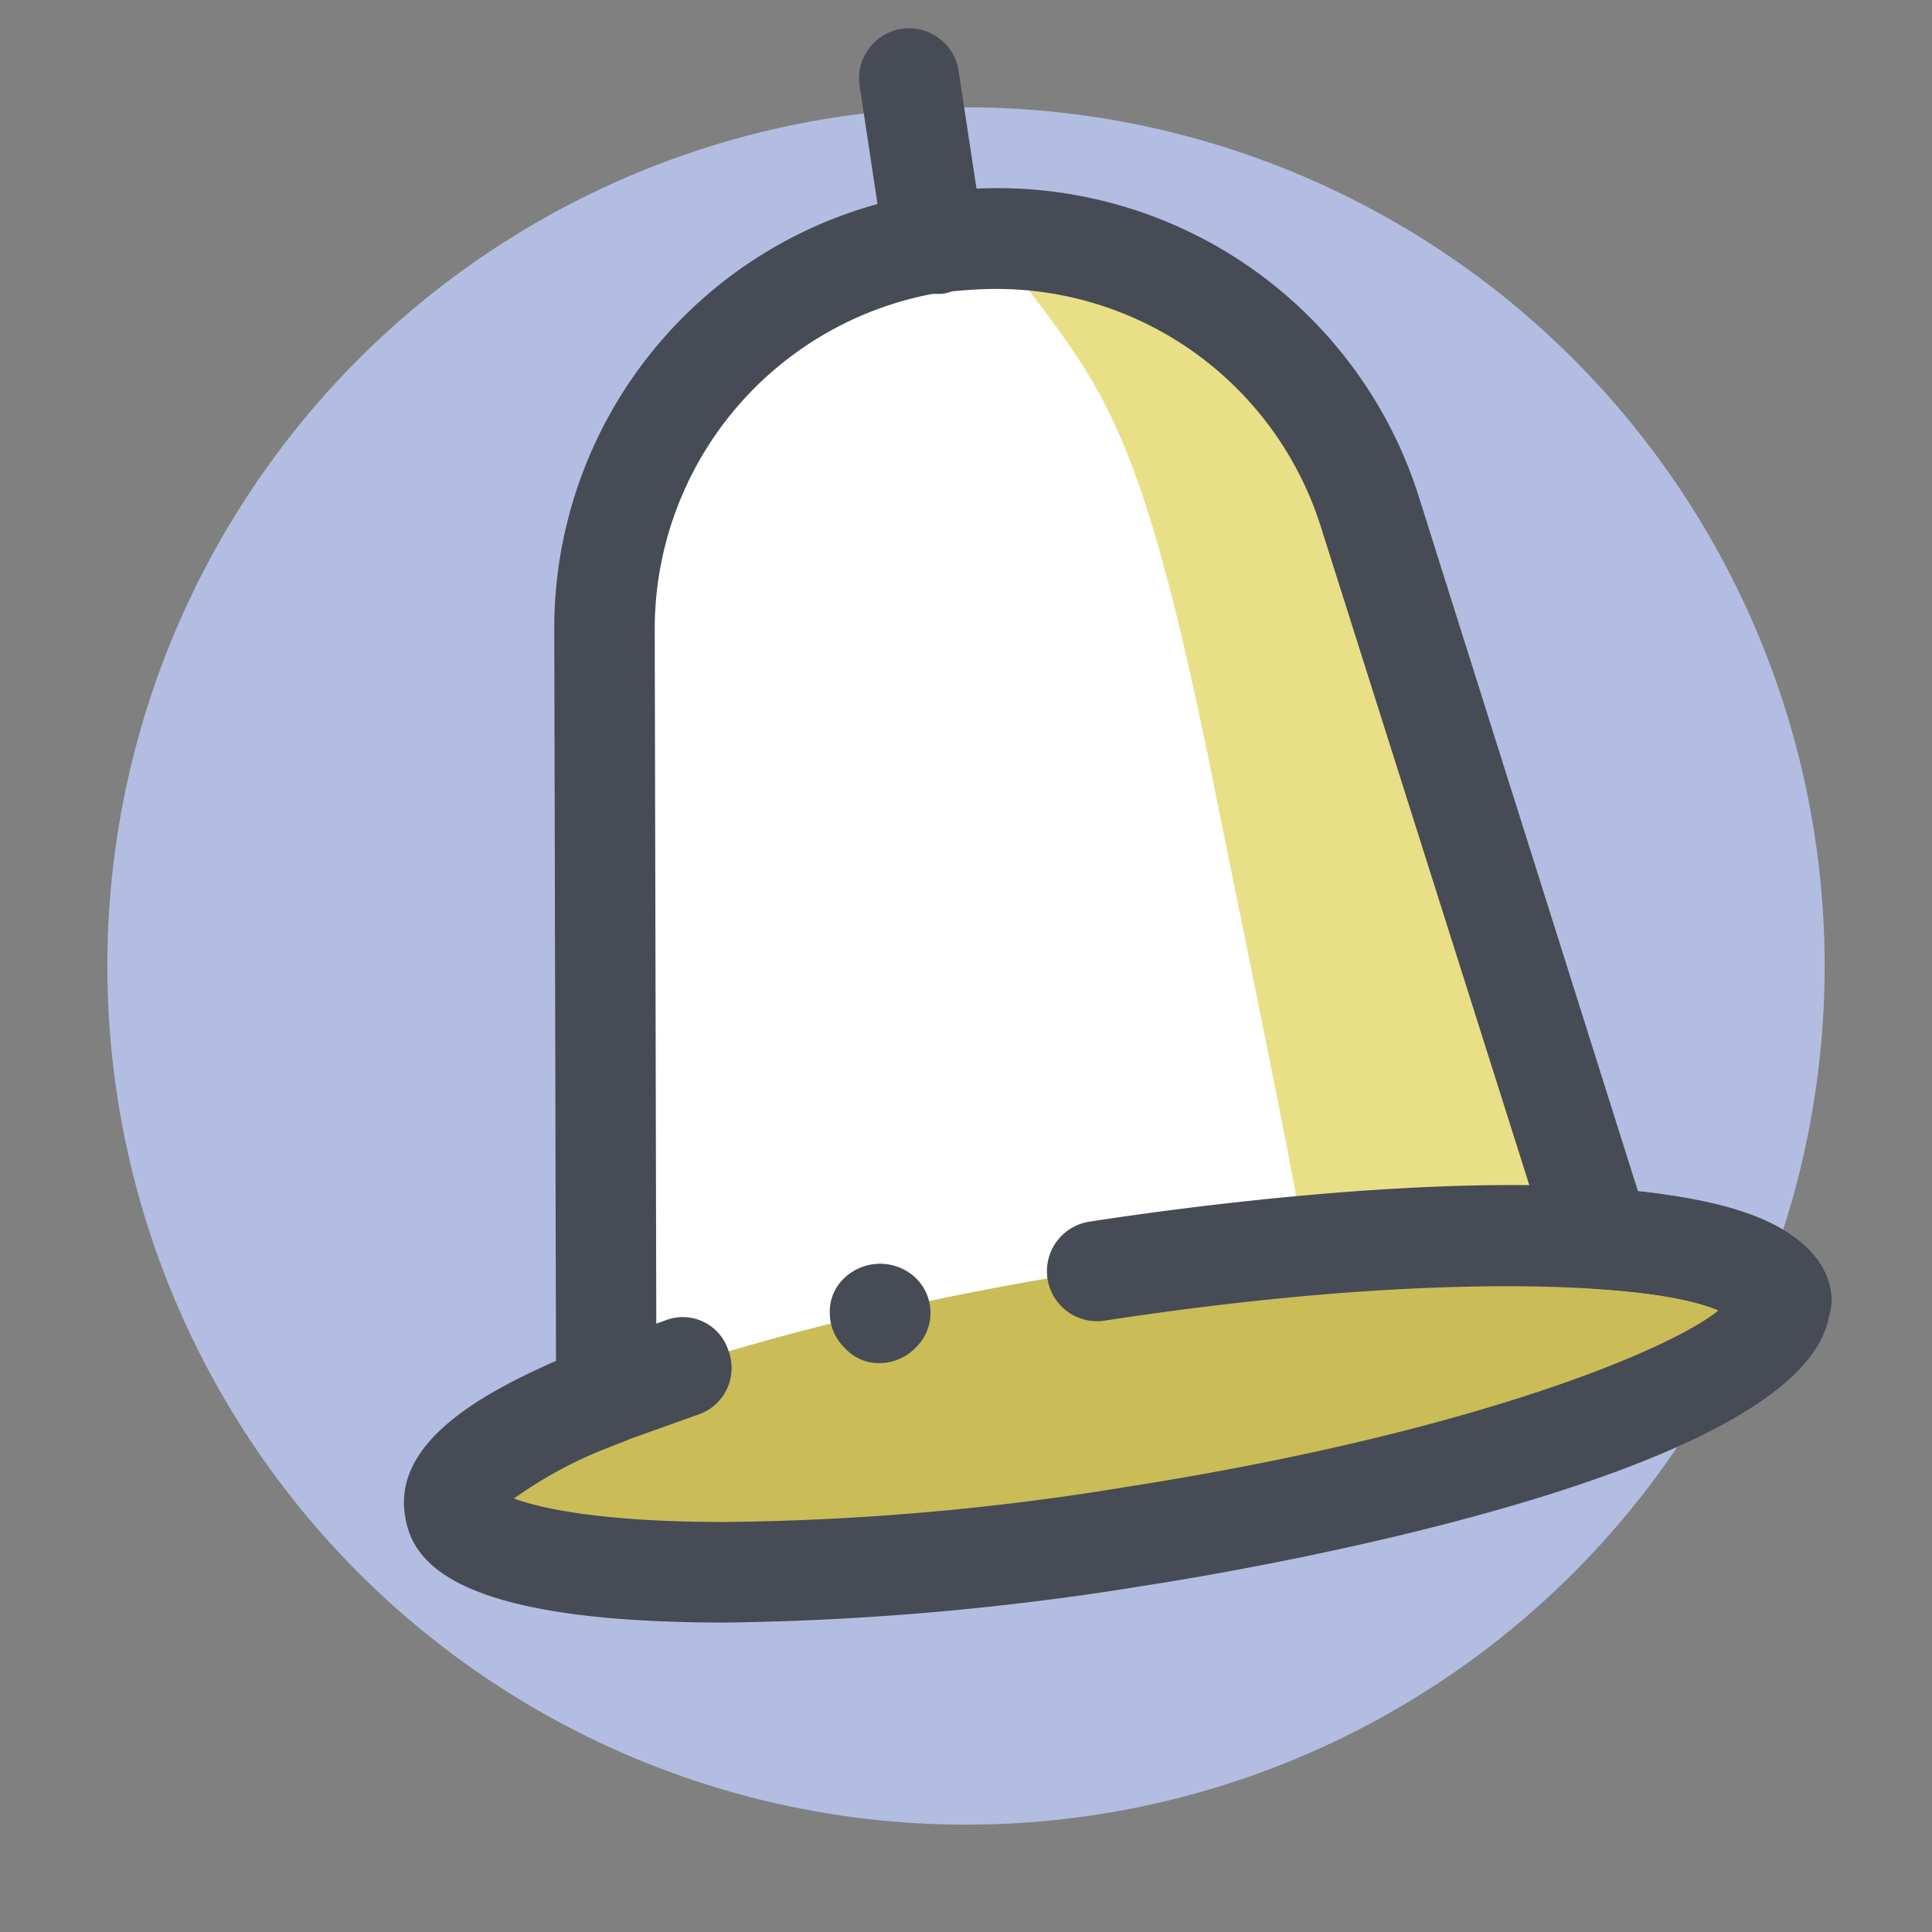 <svg xmlns="http://www.w3.org/2000/svg" viewBox="0 0 180 180"><rect x="0" y="0" width="180" height="180" fill="#808080" stroke="none"/><defs><style>.cls-1{fill:#b2bde1;}.cls-2{fill:#fff;}.cls-3{fill:#cabc57;}.cls-4{fill:#e9df87;}.cls-5{fill:#464b55;}</style></defs><g id="Layer_3" data-name="Layer 3"><circle class="cls-1" cx="90" cy="90" r="80"/></g><g id="Layer_2" data-name="Layer 2"><path class="cls-2" d="M151.36,115.54l-2.19-.16L127.61,47.7a36.59,36.59,0,0,0-40.33-25h0A36.6,36.6,0,0,0,56.33,58.8l.16,71.12-2,.78c-8,3.44-12.51,6.88-12.19,9.69,1.09,6.88,29.54,8,63.77,2.66s61-15.17,59.86-22C165.43,118.19,160,116.32,151.36,115.54Z"/><path class="cls-2" d="M75.71,101,72.12,59.43a34.64,34.64,0,0,1,.47-10.63A36.54,36.54,0,0,1,95.1,22.23a43.56,43.56,0,0,0-7.82.31A36.89,36.89,0,0,0,56.33,58.8l.16,71.12-2,.78h0A28,28,0,0,0,75.71,101Z"/><ellipse class="cls-3" cx="104.16" cy="130.69" rx="62.52" ry="12.5" transform="translate(-18.96 17.69) rotate(-8.9)"/><path class="cls-4" d="M165,119.44l.31.32Z"/><path class="cls-4" d="M165.43,119.91a.5.5,0,0,1,.16.32A.56.56,0,0,1,165.43,119.91Z"/><path class="cls-4" d="M159.49,116.79c.16,0,.16,0,.31.15C159.65,116.94,159.49,116.94,159.49,116.79Z"/><path class="cls-4" d="M163.71,118.51c.16.15.31.15.31.31A.33.33,0,0,0,163.71,118.51Z"/><path class="cls-4" d="M164.34,119l.31.31A.33.33,0,0,0,164.34,119Z"/><path class="cls-4" d="M160.58,117.1c.16,0,.16,0,.32.16C160.74,117.26,160.74,117.26,160.58,117.1Z"/><path class="cls-4" d="M165.74,120.54c0,.16.16.31.16.62C165.9,120.85,165.74,120.7,165.74,120.54Z"/><path class="cls-4" d="M163.09,118.19c.15,0,.15.16.31.16A.48.48,0,0,0,163.09,118.19Z"/><path class="cls-4" d="M149.17,115.38,127.61,47.7A36.67,36.67,0,0,0,92.28,22.23c10.32,14.22,13.6,14.53,21.26,53.14,4.22,20.79,6.72,32.82,8,40.48A212.15,212.15,0,0,1,149.17,115.38Z"/><path class="cls-4" d="M149.17,132.73a201.53,201.53,0,0,1-24.07,6.88C128.86,145.23,137.92,139.61,149.17,132.73Z"/><path class="cls-4" d="M161.68,117.57c.16,0,.16,0,.31.16A.46.46,0,0,0,161.68,117.57Z"/><path class="cls-4" d="M160.9,117.26c.31.15.47.15.78.31C161.37,117.41,161.21,117.41,160.9,117.26Z"/><path class="cls-4" d="M158.55,116.63a2.27,2.27,0,0,1,.94.31A2.27,2.27,0,0,0,158.55,116.63Z"/><path class="cls-4" d="M151.36,115.54a66.66,66.66,0,0,1,7,1.09A66.66,66.66,0,0,0,151.36,115.54Z"/><path class="cls-4" d="M159.8,116.94a1.15,1.15,0,0,1,.78.32C160.27,117.1,160.12,116.94,159.8,116.94Z"/><path class="cls-4" d="M151.36,115.54c-.78,0-1.4-.16-2.19-.16h0Z"/><path class="cls-4" d="M165.59,120.38s0,.16.15.16Z"/><path class="cls-4" d="M162,117.57a8,8,0,0,1,1.1.47C162.77,117.88,162.3,117.73,162,117.57Z"/><path class="cls-4" d="M165.9,121.16c.16,1.1-1.41,2.5-4.06,4.07-4.38,2.34-8.6,5-12.67,7.5C160,128.67,166.37,124.45,165.9,121.16Z"/><path class="cls-4" d="M163.4,118.35a.56.56,0,0,1,.31.16C163.55,118.35,163.55,118.35,163.4,118.35Z"/><path class="cls-4" d="M164.18,118.66c.16,0,.16.16.31.16C164.34,118.82,164.18,118.82,164.18,118.66Z"/><path class="cls-4" d="M165.27,119.76l.16.15A.15.15,0,0,1,165.27,119.76Z"/><path class="cls-4" d="M164.8,119.29a.15.15,0,0,1,.16.15A.15.15,0,0,1,164.8,119.29Z"/><path class="cls-5" d="M67.59,151.17h0c-25.32,0-29.23-5.62-29.86-10-1.09-6.88,7.35-11.41,14.07-14.38l-.16-68A41,41,0,0,1,86.5,18a43.21,43.21,0,0,1,6.41-.47,41.14,41.14,0,0,1,39.23,28.6L152.61,111c7.51.79,16.73,2.66,17.82,9.38,2.5,16.1-52.67,25.64-63.77,27.35A262.78,262.78,0,0,1,67.59,151.17Zm-19.7-11.56c2.5.94,8.29,2.19,19.54,2.19a244,244,0,0,0,37.67-3.29c31.88-5,50.33-12.66,55-16.41-1.41-.62-4.22-1.4-9.38-1.87l-2-.16a4.88,4.88,0,0,1-4.22-3.28L123.07,49.11A31.69,31.69,0,0,0,92.75,26.92c-1.72,0-3.28.15-5,.31A31.79,31.79,0,0,0,61,58.8l.16,71.12a4.71,4.71,0,0,1-3,4.37l-2,.78A40,40,0,0,0,47.89,139.61Z"/><path class="cls-5" d="M165.9,125.85a4.68,4.68,0,0,1-4.53-3.28c-3.44-2.5-23.76-4.84-58.46.47a4.66,4.66,0,0,1-1.41-9.22c11.1-1.72,66.59-9.54,69.09,6.56a4.63,4.63,0,0,1-3.91,5.32A7.29,7.29,0,0,0,165.9,125.85Z"/><path class="cls-5" d="M82,127a4.28,4.28,0,0,1-3.29-1.41,4.52,4.52,0,0,1-1.4-3.28,4.27,4.27,0,0,1,1.4-3.28,4.83,4.83,0,0,1,6.57,0,4.52,4.52,0,0,1,0,6.56A4.77,4.77,0,0,1,82,127Z"/><path class="cls-5" d="M87.12,27.38a4.86,4.86,0,0,1-4.69-3.9L80.09,8a4.66,4.66,0,1,1,9.22-1.4l2.35,15.47a4.62,4.62,0,0,1-3.91,5.31Z"/><path class="cls-5" d="M56.49,134.61a4.7,4.7,0,0,1-4.38-3.13,4.47,4.47,0,0,1,2.82-5.94l7-2.5a4.46,4.46,0,0,1,5.94,2.81,4.58,4.58,0,0,1-2.81,5.94l-7,2.5A5.42,5.42,0,0,1,56.49,134.61Z"/></g></svg>